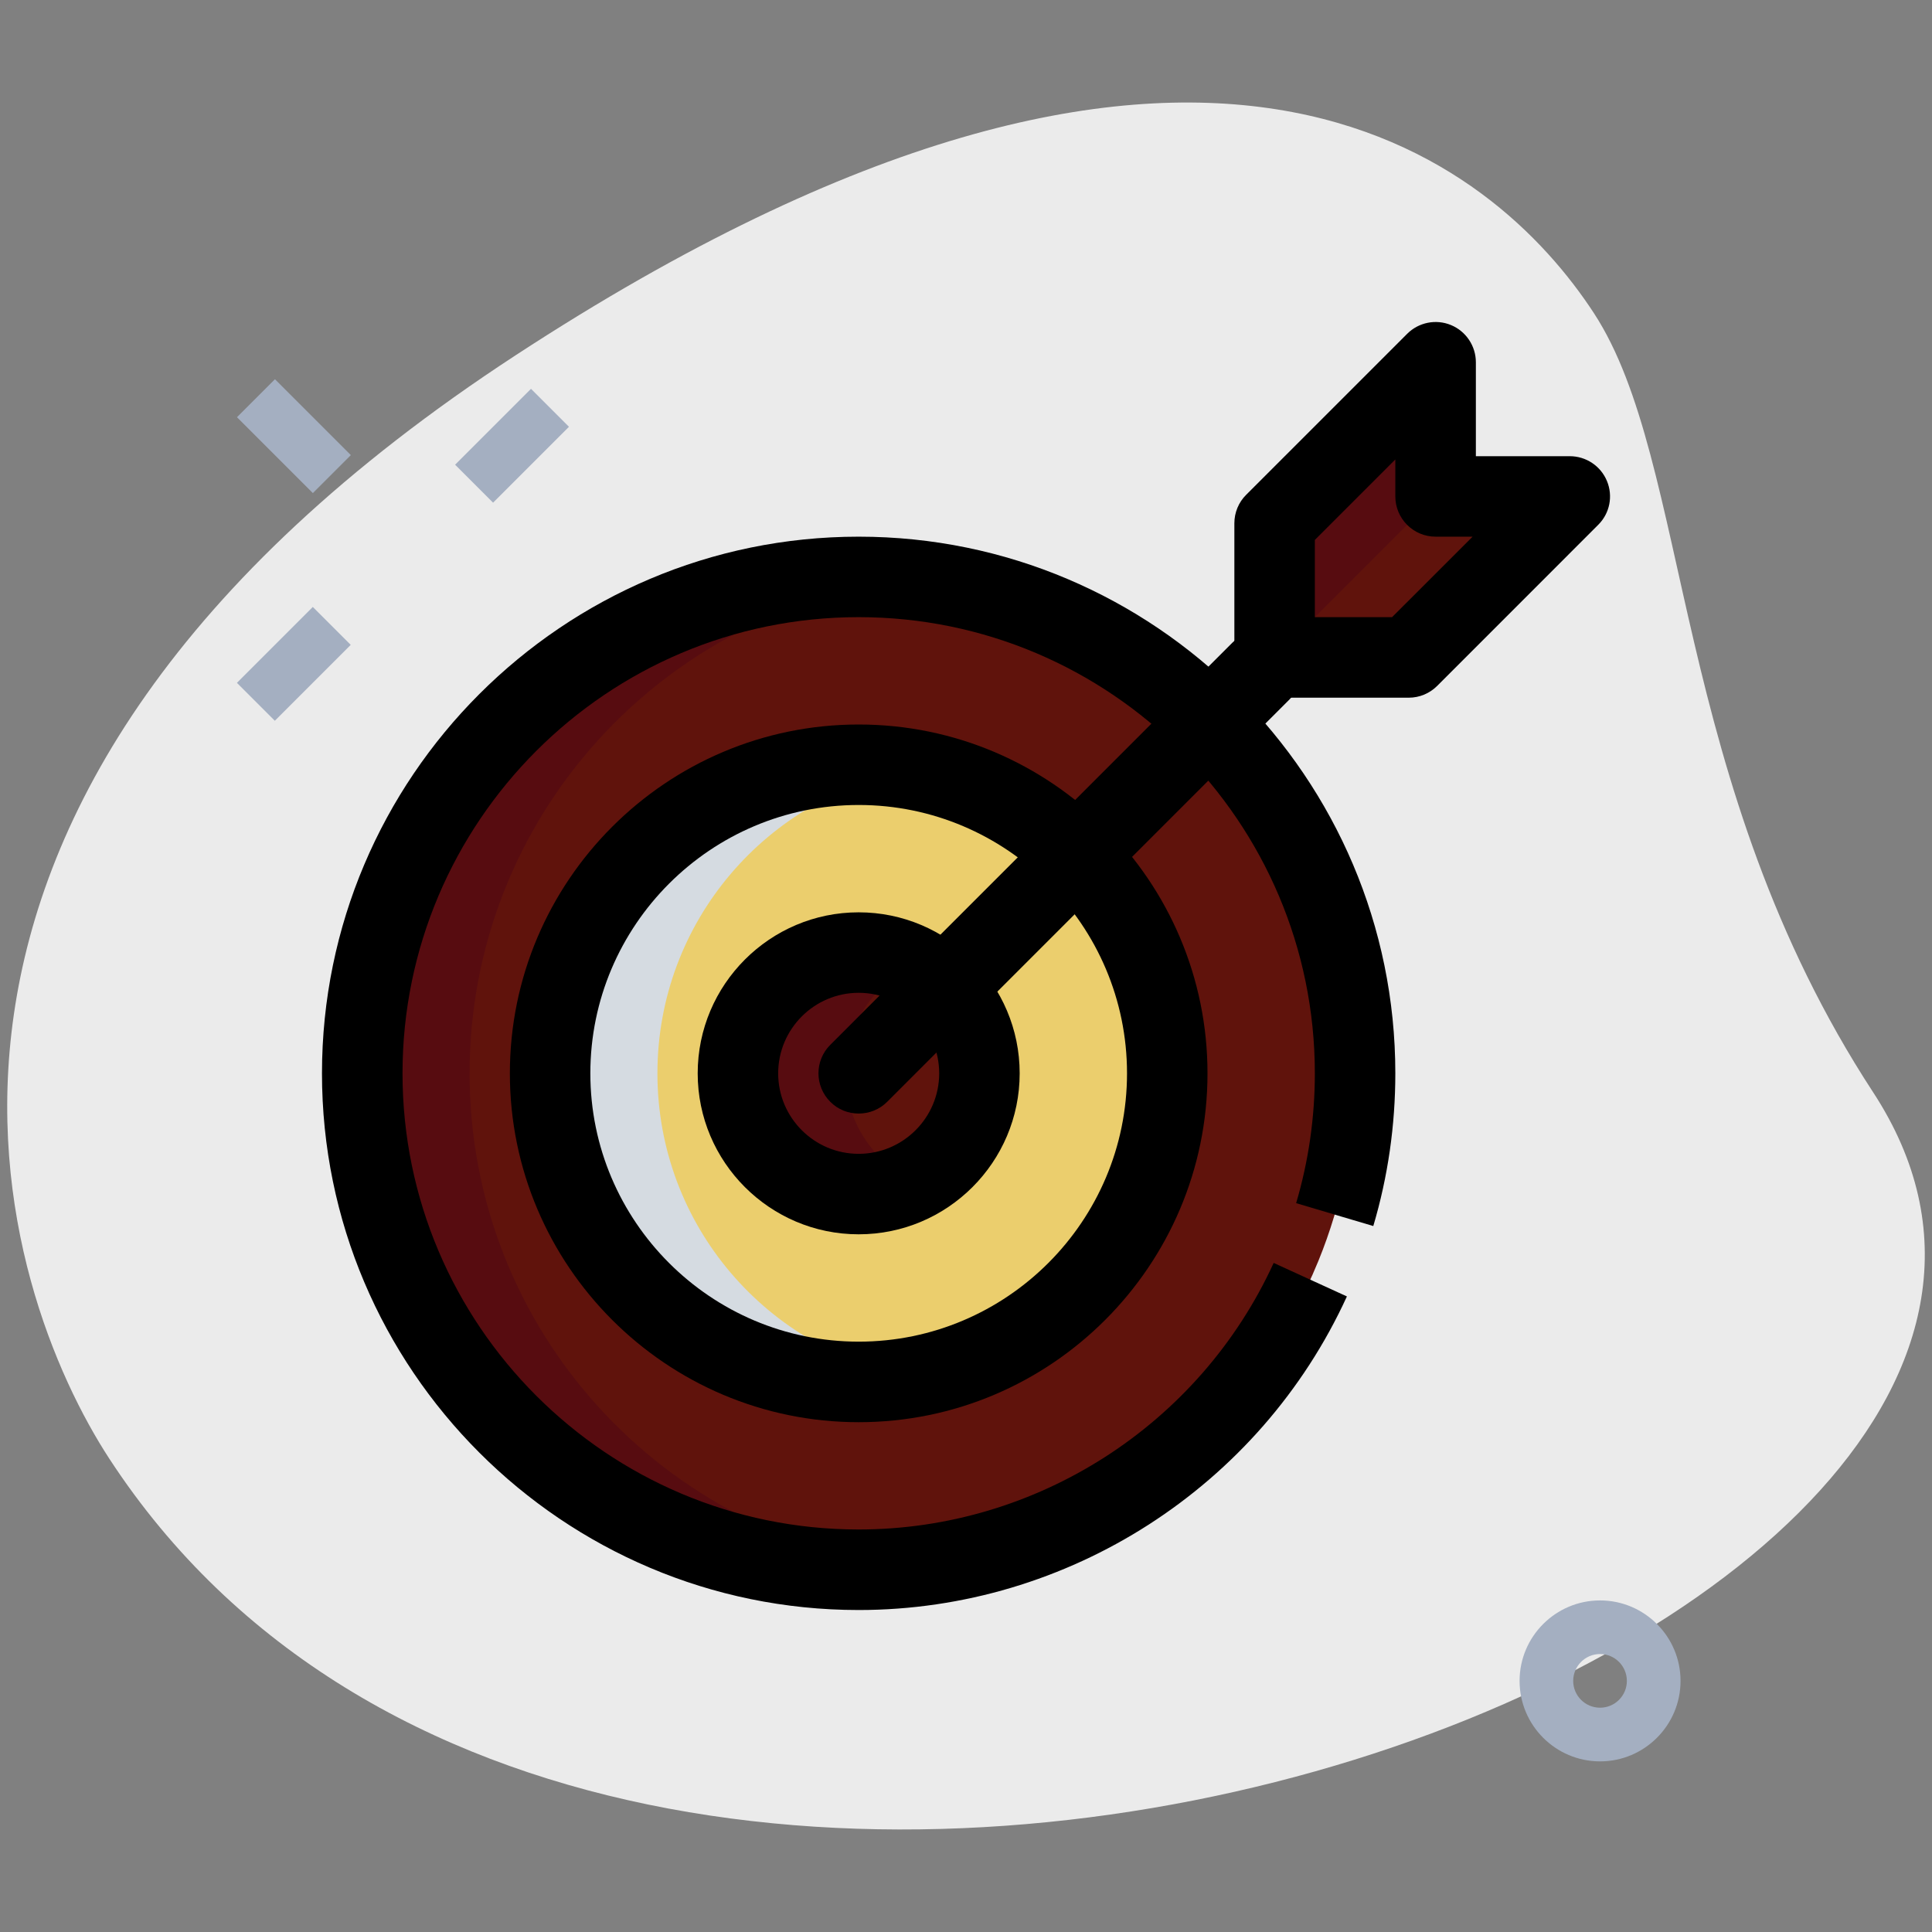 <svg width="32" height="32" viewBox="0 0 32 32" fill="none" xmlns="http://www.w3.org/2000/svg">
<rect x="0" y="0" width="32" height="32" fill="#808080" stroke="none"/>
<path d="M31.026 18.093C27.664 12.946 28.021 7.669 26.401 5.188C24.781 2.708 19.951 -1.57 8.541 5.884C-2.87 13.337 0.032 21.439 1.815 24.167C10.16 36.942 36.981 27.21 31.026 18.093Z" fill="#EBEBEB"/>
<path d="M26.502 29.174C25.767 29.174 25.169 28.576 25.169 27.841C25.169 27.106 25.767 26.508 26.502 26.508C27.237 26.508 27.835 27.106 27.835 27.841C27.835 28.576 27.237 29.174 26.502 29.174ZM26.502 27.396C26.256 27.396 26.057 27.596 26.057 27.841C26.057 28.086 26.256 28.285 26.502 28.285C26.747 28.285 26.946 28.086 26.946 27.841C26.946 27.596 26.747 27.396 26.502 27.396Z" fill="#A4AFC1"/>
<path d="M7.538 7.697L8.795 6.44L9.424 7.069L8.167 8.326L7.538 7.697Z" fill="#A4AFC1"/>
<path d="M3.924 11.31L5.181 10.053L5.809 10.681L4.552 11.938L3.924 11.31Z" fill="#A4AFC1"/>
<path d="M3.925 6.91L4.554 6.281L5.811 7.538L5.182 8.167L3.925 6.91Z" fill="#A4AFC1"/>
<path d="M23.334 10.889H21.111V8.667L23.778 6V8.222H26L23.334 10.889Z" fill="#60130C"/>
<path d="M22.444 17.778C22.444 18.877 22.228 19.925 21.837 20.884C21.589 21.492 21.27 22.064 20.891 22.589C19.397 24.656 16.967 26 14.222 26C9.681 26 6 22.319 6 17.778C6 13.236 9.681 9.556 14.222 9.556C18.764 9.556 22.444 13.236 22.444 17.778Z" fill="#60130C"/>
<path d="M14.222 22.889C17.045 22.889 19.334 20.601 19.334 17.778C19.334 14.955 17.045 12.667 14.222 12.667C11.4 12.667 9.111 14.955 9.111 17.778C9.111 20.601 11.4 22.889 14.222 22.889Z" fill="#EBCE6D"/>
<path d="M14.222 19.778C15.327 19.778 16.222 18.882 16.222 17.778C16.222 16.673 15.327 15.778 14.222 15.778C13.118 15.778 12.222 16.673 12.222 17.778C12.222 18.882 13.118 19.778 14.222 19.778Z" fill="#60130C"/>
<path d="M14.222 17.778L20.889 11.111L14.222 17.778Z" fill="#60130C"/>
<path d="M7.778 17.778C7.778 13.537 10.988 10.049 15.111 9.605C14.819 9.574 14.523 9.556 14.222 9.556C9.681 9.556 6 13.236 6 17.778C6 22.319 9.681 26 14.222 26C14.523 26 14.819 25.981 15.111 25.95C10.988 25.507 7.778 22.019 7.778 17.778Z" fill="#570C10"/>
<path d="M10.889 17.778C10.889 15.259 12.713 13.171 15.111 12.749C14.822 12.699 14.526 12.667 14.222 12.667C11.399 12.667 9.111 14.955 9.111 17.778C9.111 20.601 11.399 22.889 14.222 22.889C14.526 22.889 14.822 22.858 15.111 22.806C12.713 22.385 10.889 20.297 10.889 17.778Z" fill="#D5DBE1"/>
<path d="M14 17.778C14 16.995 14.455 16.323 15.111 15.995C14.843 15.861 14.543 15.778 14.222 15.778C13.117 15.778 12.222 16.673 12.222 17.778C12.222 18.883 13.117 19.778 14.222 19.778C14.543 19.778 14.843 19.695 15.111 19.561C14.455 19.233 14 18.561 14 17.778Z" fill="#570C10"/>
<path d="M23.778 6L21.111 8.667V10.889L23.778 8.222V6Z" fill="#570C10"/>
<path d="M23.334 11.556H21.111C20.744 11.556 20.445 11.257 20.445 10.889V8.667C20.445 8.49 20.515 8.32 20.64 8.196L23.307 5.529C23.498 5.338 23.785 5.281 24.033 5.384C24.282 5.487 24.445 5.731 24.445 6V7.556H26C26.27 7.556 26.513 7.718 26.616 7.967C26.72 8.216 26.663 8.503 26.471 8.693L23.805 11.36C23.68 11.485 23.511 11.556 23.334 11.556ZM21.778 10.222H23.057L24.391 8.889H23.778C23.41 8.889 23.111 8.59 23.111 8.222V7.61L21.778 8.943V10.222Z" fill="black"/>
<path d="M14.222 26.667C9.321 26.667 5.333 22.679 5.333 17.778C5.333 12.877 9.321 8.889 14.222 8.889C19.124 8.889 23.111 12.877 23.111 17.778C23.111 18.638 22.989 19.489 22.746 20.307L21.468 19.928C21.674 19.233 21.778 18.509 21.778 17.778C21.778 13.612 18.389 10.222 14.222 10.222C10.056 10.222 6.667 13.612 6.667 17.778C6.667 21.944 10.056 25.333 14.222 25.333C17.171 25.333 19.869 23.6 21.096 20.918L22.309 21.473C20.865 24.628 17.691 26.667 14.222 26.667Z" fill="black"/>
<path d="M14.223 23.556C11.037 23.556 8.445 20.964 8.445 17.778C8.445 14.592 11.037 12 14.223 12C17.408 12 20 14.592 20 17.778C20 20.964 17.408 23.556 14.223 23.556ZM14.223 13.333C11.772 13.333 9.778 15.327 9.778 17.778C9.778 20.228 11.772 22.222 14.223 22.222C16.673 22.222 18.667 20.228 18.667 17.778C18.667 15.327 16.673 13.333 14.223 13.333Z" fill="black"/>
<path d="M14.222 20.444C12.752 20.444 11.556 19.248 11.556 17.778C11.556 16.308 12.752 15.111 14.222 15.111C15.693 15.111 16.889 16.308 16.889 17.778C16.889 19.248 15.693 20.444 14.222 20.444ZM14.222 16.444C13.487 16.444 12.889 17.043 12.889 17.778C12.889 18.513 13.487 19.111 14.222 19.111C14.957 19.111 15.556 18.513 15.556 17.778C15.556 17.043 14.957 16.444 14.222 16.444Z" fill="black"/>
<path d="M14.223 18.444C14.052 18.444 13.881 18.38 13.752 18.249C13.491 17.988 13.491 17.566 13.752 17.306L20.418 10.639C20.679 10.379 21.101 10.379 21.361 10.639C21.622 10.899 21.622 11.322 21.361 11.582L14.695 18.249C14.564 18.38 14.393 18.444 14.223 18.444Z" fill="black"/>
</svg>
